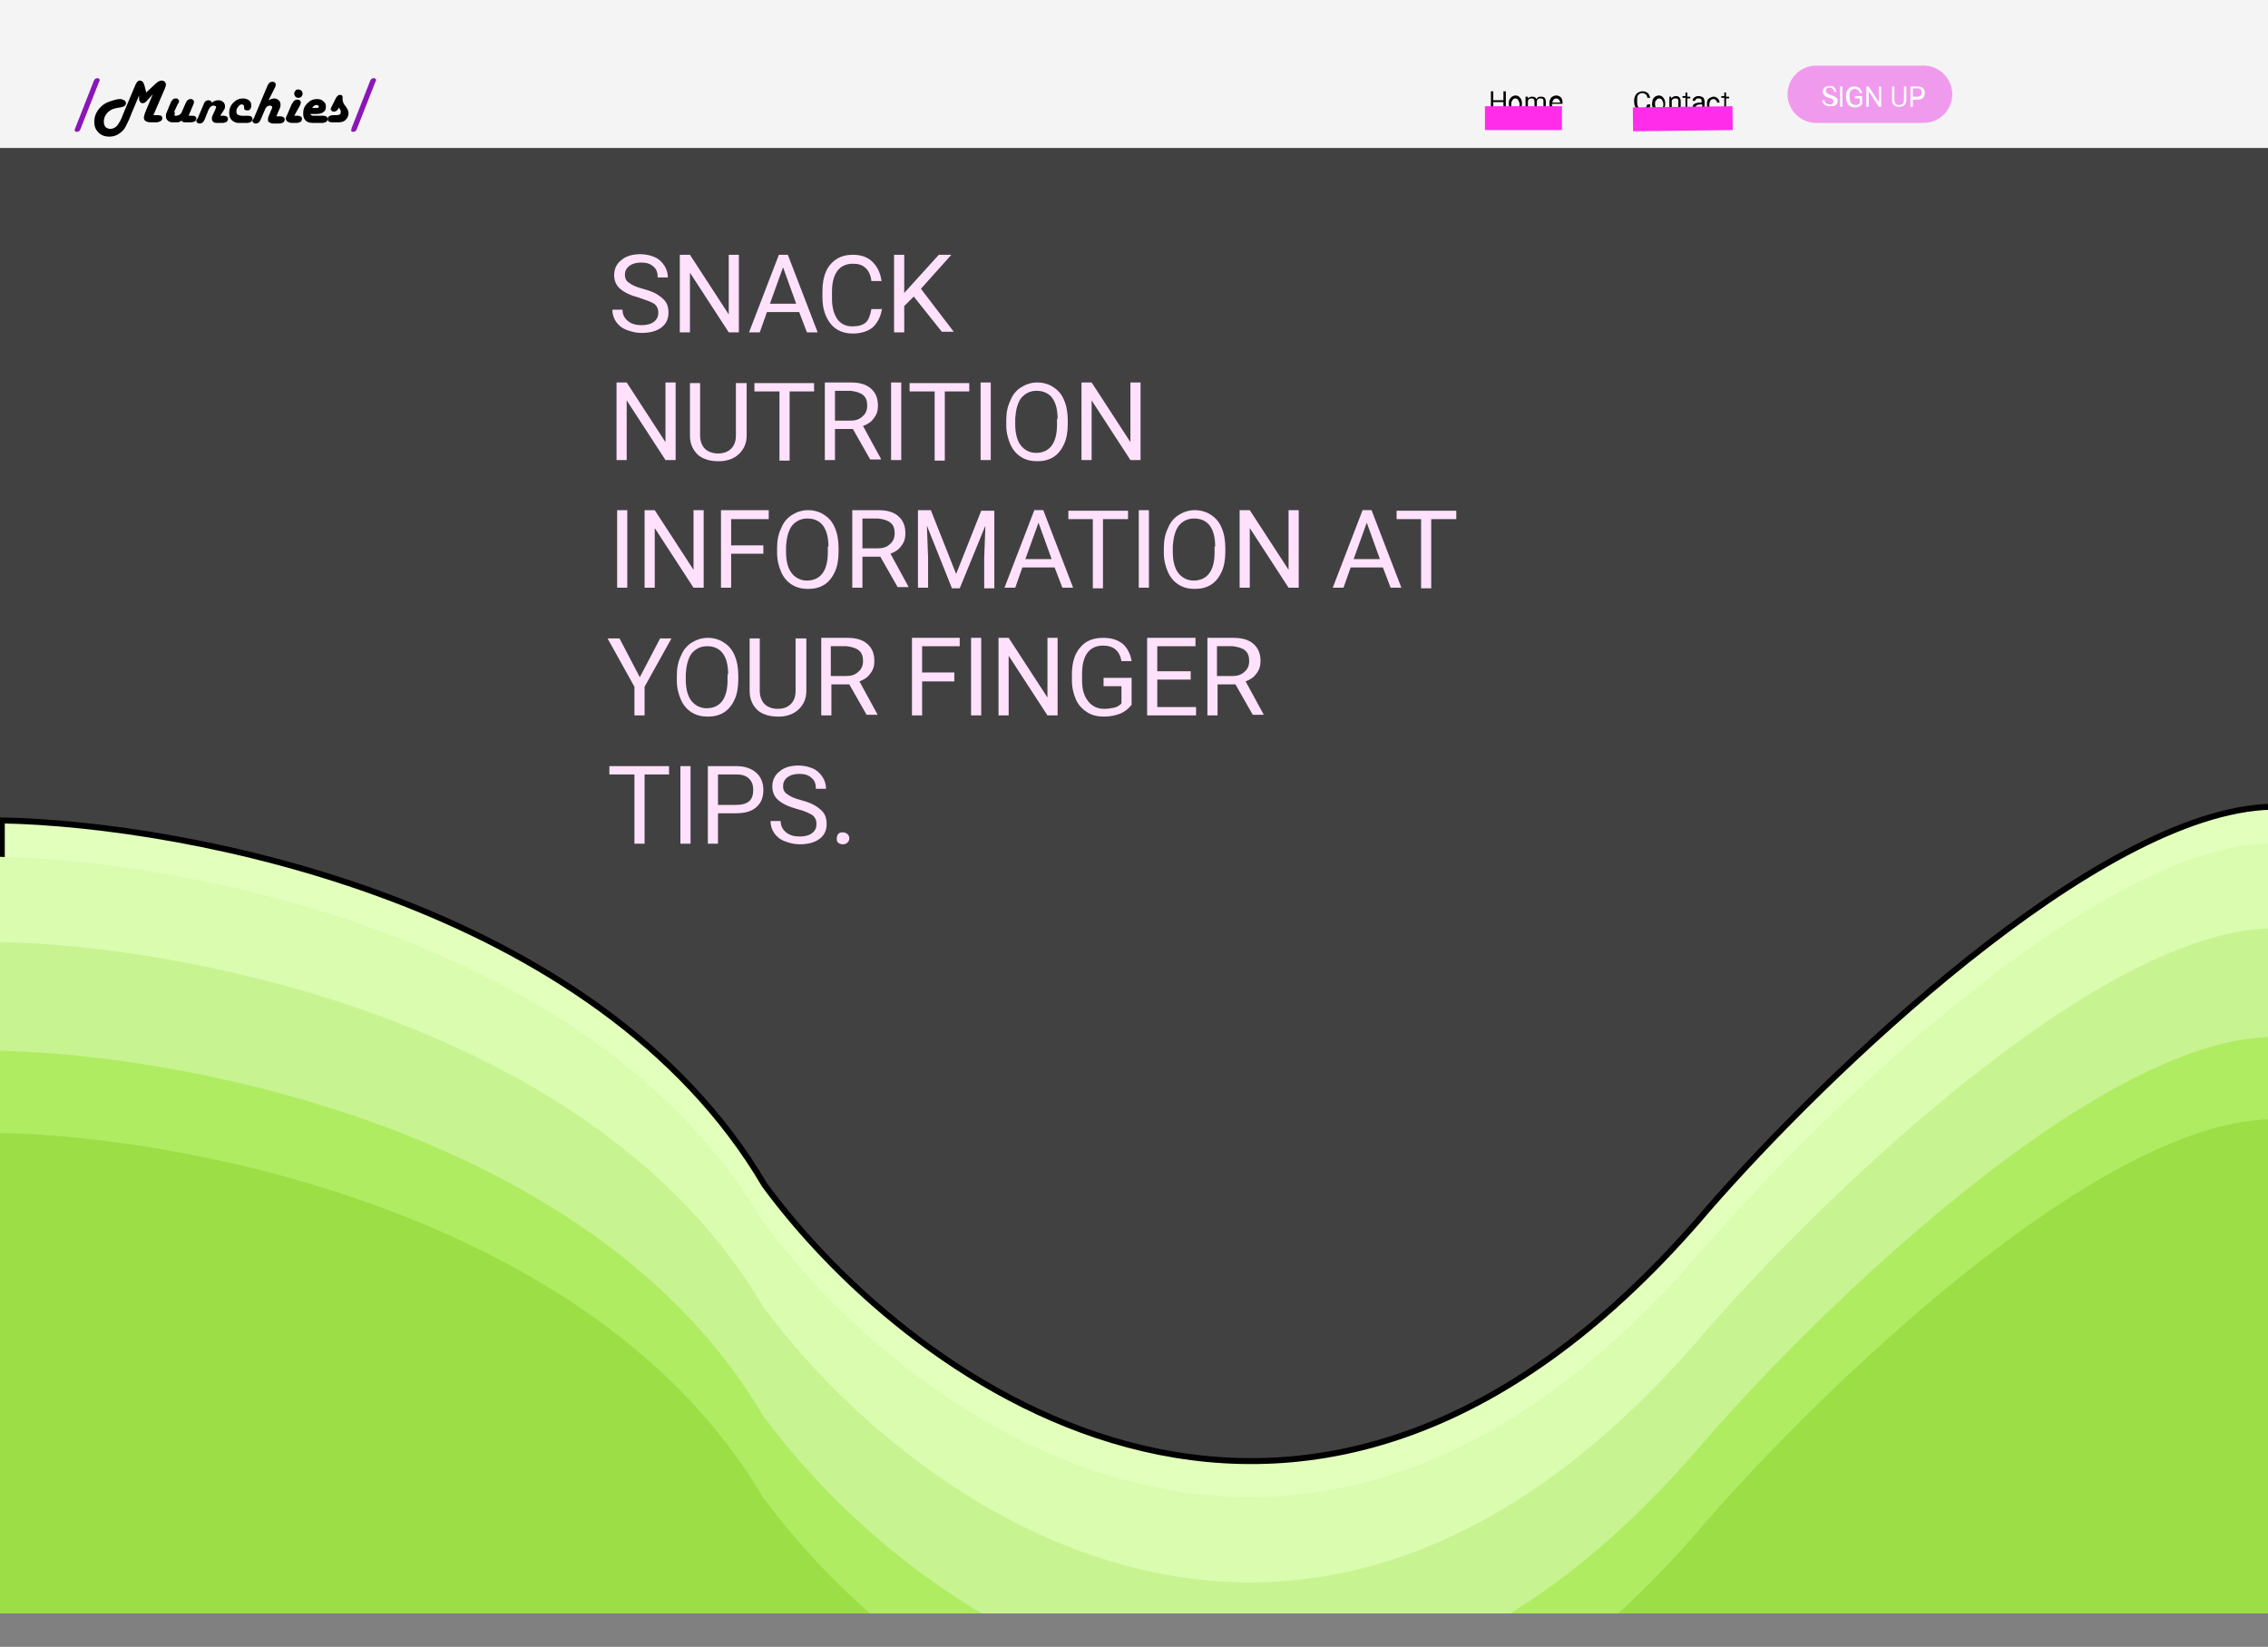 <?xml version="1.0" encoding="utf-8"?>
<!-- Generator: Adobe Illustrator 25.0.1, SVG Export Plug-In . SVG Version: 6.00 Build 0)  -->
<svg version="1.1" id="Layer_1" xmlns="http://www.w3.org/2000/svg" xmlns:xlink="http://www.w3.org/1999/xlink" x="0px" y="0px"
	 width="380px" height="276px" viewBox="0 0 380 276" style="enable-background:new 0 0 380 276;" xml:space="preserve">
<rect x="0" y="0" width="380" height="276" fill="#808080" stroke="none"/>
<style type="text/css">
	.st0{clip-path:url(#SVGID_2_);}
	.st1{fill:#414141;}
	.st2{fill:#F4F4F4;}
	.st3{fill:#8B16B7;}
	.st4{fill:#E2FFBC;stroke:#000000;}
	.st5{fill:#DAFCAF;}
	.st6{fill:#C8F391;}
	.st7{fill:#AFEC62;}
	.st8{fill:#9BDE45;}
	.st9{fill:none;stroke:#FF2CEA;stroke-width:4;}
	.st10{fill:#FFE1FC;}
	.st11{fill:#F09AED;}
	.st12{fill:#FDFDFD;}
</style>
<g>
	<defs>
		<rect id="SVGID_1_" x="0" y="-0.3" width="380.7" height="270.7"/>
	</defs>
	<clipPath id="SVGID_2_">
		<use xlink:href="#SVGID_1_"  style="overflow:visible;"/>
	</clipPath>
	<g class="st0">
		<rect x="0" y="-0.3" class="st1" width="380.7" height="270.7"/>
		<rect x="0" y="-0.3" class="st2" width="380.7" height="25.1"/>
		<path class="st3" d="M12.6,21.5l3.1-7.9c0.1-0.3,0.3-0.5,0.6-0.5c0.1,0,0.2,0,0.3,0.1c0.1,0.1,0.1,0.1,0.1,0.2
			c0,0.1,0,0.2-0.1,0.3l-3.1,7.9c-0.1,0.3-0.3,0.5-0.6,0.5c-0.1,0-0.2,0-0.3-0.1c-0.1-0.1-0.1-0.1-0.1-0.2
			C12.5,21.8,12.5,21.7,12.6,21.5L12.6,21.5z"/>
		<path d="M25.7,19.3h0.8c0.5,0,0.7,0.2,0.7,0.5c0,0.2-0.1,0.4-0.3,0.5c-0.2,0.1-0.4,0.2-0.7,0.2h-1c-0.4,0-0.6-0.1-0.8-0.2
			c-0.2-0.1-0.3-0.4-0.3-0.6c0-0.2,0.1-0.4,0.2-0.8l1.3-3.1l-1,1.1c-0.2,0.3-0.5,0.4-0.7,0.4c-0.3,0-0.5-0.2-0.6-0.6L23.3,16
			l-1.3,3.1c-0.4,1.1-0.8,1.8-1,2.2c-0.2,0.4-0.5,0.7-0.9,1c-0.5,0.4-1.1,0.6-1.8,0.6c-0.7,0-1.3-0.2-1.8-0.7
			c-0.5-0.5-0.7-1-0.7-1.8c0-1,0.4-1.8,1.1-2.5c0.4-0.4,0.9-0.7,1.5-0.9c0.6-0.2,1.2-0.4,1.7-0.4c0.3,0,0.5,0.1,0.7,0.2
			c0.2,0.1,0.3,0.3,0.3,0.5c0,0.2-0.1,0.4-0.3,0.5c-0.1,0.1-0.3,0.1-0.6,0.2c-0.7,0.1-1.3,0.2-1.7,0.5c-0.4,0.2-0.6,0.5-0.8,0.8
			c-0.2,0.3-0.3,0.7-0.3,1.1c0,0.4,0.1,0.7,0.3,0.9c0.2,0.2,0.5,0.3,0.8,0.3c0.4,0,0.8-0.2,1.1-0.5c0.3-0.4,0.7-1,1-1.9l2.1-5
			c0.2-0.4,0.4-0.7,0.7-0.7c0.2,0,0.4,0.1,0.5,0.2c0.1,0.1,0.2,0.3,0.3,0.6l0.3,1.2l1.6-1.5c0.3-0.3,0.7-0.5,1-0.5
			c0.2,0,0.4,0.1,0.5,0.2c0.1,0.1,0.2,0.3,0.2,0.5c0,0.1,0,0.2-0.1,0.4l-0.1,0.3L25.7,19.3z"/>
		<path d="M31.6,19.4h0.6c0.2,0,0.4,0,0.5,0.1c0.1,0.1,0.2,0.2,0.2,0.3c0,0.2-0.1,0.4-0.2,0.5c-0.2,0.1-0.4,0.2-0.7,0.2H31
			c-0.3,0-0.5-0.1-0.6-0.3c-0.2,0.2-0.4,0.3-0.7,0.3h-0.8c-0.3,0-0.6-0.1-0.8-0.3c-0.2-0.2-0.3-0.4-0.3-0.7c0-0.2,0-0.4,0.1-0.6
			l0.7-1.7c0.2-0.5,0.5-0.7,0.8-0.7c0.2,0,0.3,0,0.4,0.1c0.1,0.1,0.2,0.2,0.2,0.3c0,0.1,0,0.2-0.1,0.4l-0.1,0.1l-0.6,1.3L29.3,19
			c0,0.1,0,0.2-0.1,0.2c0,0.2,0.1,0.2,0.3,0.2c0.4,0,0.7-0.2,0.9-0.5l0.7-1.6c0.2-0.5,0.5-0.7,0.8-0.7c0.1,0,0.3,0,0.4,0.1
			c0.1,0.1,0.2,0.2,0.2,0.3c0,0.1,0,0.3-0.1,0.5L31.6,19.4z"/>
		<path d="M36.9,19.4h0.6c0.4,0,0.7,0.2,0.7,0.5c0,0.2-0.1,0.4-0.2,0.5c-0.2,0.1-0.4,0.2-0.7,0.2h-1.1c-0.2,0-0.4-0.1-0.5-0.2
			c-0.1-0.1-0.2-0.3-0.2-0.5c0-0.1,0-0.3,0.1-0.5l0.5-1.1c0-0.1,0.1-0.2,0.1-0.3c0-0.1,0-0.2-0.1-0.2c-0.1-0.1-0.2-0.1-0.3-0.1
			c-0.4,0-0.7,0.3-0.9,0.8l-0.6,1.5c-0.2,0.5-0.5,0.7-0.8,0.7c-0.2,0-0.3,0-0.4-0.1c-0.1-0.1-0.2-0.2-0.2-0.3c0-0.1,0-0.2,0.1-0.3
			l0.1-0.1l1.1-2.6c0.1-0.3,0.4-0.5,0.7-0.5c0.3,0,0.5,0.1,0.6,0.4c0.4-0.3,0.7-0.4,1.1-0.4c0.3,0,0.6,0.1,0.8,0.3
			c0.2,0.2,0.3,0.4,0.3,0.7c0,0.2,0,0.3-0.1,0.5L36.9,19.4z"/>
		<path d="M41.4,20.6h-1.5c-0.4,0-0.8-0.2-1.1-0.5c-0.3-0.3-0.4-0.7-0.4-1.2c0-0.6,0.2-1.2,0.7-1.7c0.5-0.5,1-0.7,1.6-0.7
			c0.4,0,0.7,0.1,1,0.3c0.3,0.2,0.4,0.5,0.4,0.9c0,0.3-0.1,0.5-0.2,0.6c-0.1,0.2-0.3,0.2-0.5,0.2c-0.3,0-0.5-0.1-0.5-0.4
			c0,0,0-0.1,0-0.1c0,0,0-0.1,0-0.1c0-0.2-0.1-0.4-0.4-0.4c-0.2,0-0.4,0.1-0.6,0.4c-0.2,0.2-0.3,0.5-0.3,0.8c0,0.2,0.1,0.4,0.2,0.5
			c0.2,0.1,0.4,0.2,0.8,0.2h1c0.4,0,0.7,0.2,0.7,0.5c0,0.2-0.1,0.4-0.2,0.5C41.9,20.5,41.7,20.6,41.4,20.6z"/>
		<path d="M45,16.8c0.4-0.2,0.7-0.3,0.9-0.3c0.3,0,0.6,0.1,0.8,0.3c0.2,0.2,0.3,0.4,0.3,0.7c0,0.2,0,0.4-0.1,0.6l-0.6,1.4H47
			c0.4,0,0.7,0.2,0.7,0.5c0,0.2-0.1,0.4-0.2,0.5c-0.2,0.1-0.4,0.2-0.7,0.2h-1.1c-0.2,0-0.4-0.1-0.6-0.2c-0.2-0.1-0.2-0.3-0.2-0.5
			c0-0.1,0-0.3,0.1-0.5l0.5-1.2c0.1-0.1,0.1-0.3,0.1-0.3c0-0.2-0.1-0.3-0.4-0.3c-0.4,0-0.7,0.3-0.9,0.9L43.7,20
			c-0.2,0.5-0.5,0.7-0.8,0.7c-0.1,0-0.3,0-0.4-0.1c-0.1-0.1-0.2-0.2-0.2-0.3c0-0.1,0-0.2,0.1-0.3l0.1-0.1l2.3-5.5
			c0.2-0.5,0.5-0.7,0.8-0.7c0.1,0,0.3,0,0.4,0.1c0.1,0.1,0.2,0.2,0.2,0.3c0,0.1,0,0.3-0.1,0.5L45,16.8z"/>
		<path d="M49.3,19.4h0.6c0.4,0,0.7,0.2,0.7,0.5c0,0.2-0.1,0.4-0.2,0.5c-0.2,0.1-0.4,0.2-0.7,0.2h-0.8c-0.3,0-0.5-0.1-0.7-0.2
			c-0.2-0.1-0.3-0.3-0.3-0.5c0-0.1,0-0.3,0.1-0.4l0.9-2.1l0.1-0.1c0.2-0.4,0.4-0.6,0.8-0.6c0.1,0,0.3,0,0.4,0.1
			c0.1,0.1,0.2,0.2,0.2,0.3c0,0.1,0,0.3-0.1,0.5L49.3,19.4z M50,15c0.2,0,0.4,0.1,0.5,0.2c0.1,0.1,0.2,0.3,0.2,0.5
			c0,0.2-0.1,0.4-0.2,0.5c-0.1,0.1-0.3,0.2-0.5,0.2c-0.2,0-0.4-0.1-0.5-0.2c-0.1-0.1-0.2-0.3-0.2-0.5c0-0.2,0.1-0.4,0.2-0.5
			C49.6,15,49.8,15,50,15z"/>
		<path d="M52,19c0,0.3,0.2,0.4,0.6,0.4h1.6c0.4,0,0.7,0.2,0.7,0.5c0,0.2-0.1,0.4-0.2,0.5c-0.2,0.1-0.4,0.2-0.7,0.2h-1.5
			c-0.6,0-1-0.1-1.3-0.4c-0.3-0.3-0.4-0.7-0.4-1.2c0-0.7,0.2-1.2,0.7-1.7s1-0.7,1.6-0.7c0.5,0,0.8,0.1,1.1,0.4
			c0.3,0.2,0.4,0.5,0.4,0.9c0,0.5-0.2,0.8-0.6,1c-0.2,0.1-0.5,0.2-1,0.2H52z M52.3,18.1h0.6c0.4,0,0.6-0.1,0.5-0.2
			c0-0.2-0.1-0.3-0.4-0.3C52.7,17.6,52.5,17.8,52.3,18.1z"/>
		<path d="M56.8,18l-0.1,0.2c-0.2,0.3-0.4,0.5-0.7,0.5c-0.1,0-0.3,0-0.4-0.1c-0.1-0.1-0.2-0.2-0.2-0.3c0-0.1,0.1-0.3,0.2-0.5
			l0.7-1.4c0.2-0.3,0.4-0.5,0.6-0.5c0.1,0,0.3,0,0.4,0.1c0.1,0.1,0.1,0.2,0.1,0.3c0,0,0,0.1,0,0.2c0,0.1,0,0.1,0,0.2
			c0,0.2,0.1,0.4,0.2,0.7l0.3,0.4c0.3,0.4,0.5,0.8,0.5,1.2c0,0.4-0.2,0.8-0.5,1.1c-0.3,0.3-0.7,0.4-1.2,0.4h-1.1
			c-0.4,0-0.7-0.2-0.7-0.5c0-0.2,0.1-0.4,0.2-0.5c0.2-0.1,0.4-0.2,0.7-0.2h0.6c0.5,0,0.7-0.2,0.7-0.5c0-0.1,0-0.3-0.1-0.4L56.8,18z"
			/>
		<path class="st3" d="M58.9,21.5l3.1-7.9c0.1-0.3,0.3-0.5,0.6-0.5c0.1,0,0.2,0,0.3,0.1c0.1,0.1,0.1,0.1,0.1,0.2
			c0,0.1,0,0.2-0.1,0.3l-3.1,7.9c-0.1,0.3-0.3,0.5-0.6,0.5c-0.1,0-0.2,0-0.3-0.1c-0.1-0.1-0.1-0.1-0.1-0.2
			C58.9,21.8,58.9,21.7,58.9,21.5L58.9,21.5z"/>
		<path class="st4" d="M128.1,198.6c-27.9-47.5-96.8-60.5-127.8-61.1v132.7h380.4v-135c-29.2,0.6-75.3,45.3-94.6,67.5
			C219.7,281,153.1,232.6,128.1,198.6z"/>
		<path class="st5" d="M127.8,204.7C99.9,157.2,31,144.2,0,143.6v132.7h380.4v-135c-29.2,0.6-75.3,45.3-94.6,67.5
			C219.5,287,152.8,238.6,127.8,204.7z"/>
		<path class="st6" d="M127.8,218.9C99.9,171.5,31,158.4,0,157.9v132.7h380.4v-135c-29.2,0.6-75.3,45.3-94.6,67.5
			C219.5,301.3,152.8,252.9,127.8,218.9z"/>
		<path class="st7" d="M127.8,237.2C99.9,189.7,31,176.7,0,176.1v132.7h380.4v-135c-29.2,0.6-75.3,45.3-94.6,67.5
			C219.5,319.6,152.8,271.2,127.8,237.2z"/>
		<path class="st8" d="M127.8,250.9C99.9,203.5,31,190.4,0,189.9v132.7h380.4v-135c-29.2,0.6-75.3,45.3-94.6,67.5
			C219.5,333.3,152.8,284.9,127.8,250.9z"/>
		<path d="M252.3,18.7h-0.4v-1.6h-1.7v1.6h-0.4v-3.4h0.4v1.5h1.7v-1.5h0.4V18.7z M252.8,17.4c0-0.2,0-0.5,0.1-0.7
			c0.1-0.2,0.2-0.3,0.4-0.5c0.2-0.1,0.4-0.2,0.6-0.2c0.3,0,0.6,0.1,0.8,0.4c0.2,0.2,0.3,0.6,0.3,0.9v0c0,0.2,0,0.5-0.1,0.7
			c-0.1,0.2-0.2,0.3-0.4,0.5c-0.2,0.1-0.4,0.2-0.6,0.2c-0.3,0-0.6-0.1-0.8-0.4C252.9,18.1,252.8,17.8,252.8,17.4L252.8,17.4z
			 M253.2,17.5c0,0.3,0.1,0.5,0.2,0.7c0.1,0.2,0.3,0.3,0.5,0.3c0.2,0,0.4-0.1,0.5-0.3c0.1-0.2,0.2-0.4,0.2-0.7
			c0-0.3-0.1-0.5-0.2-0.7c-0.1-0.2-0.3-0.3-0.5-0.3c-0.2,0-0.4,0.1-0.5,0.3C253.3,16.9,253.2,17.2,253.2,17.5z M256,16.2l0,0.3
			c0.2-0.2,0.4-0.3,0.7-0.3c0.4,0,0.6,0.1,0.7,0.4c0.1-0.1,0.2-0.2,0.3-0.3c0.1-0.1,0.3-0.1,0.5-0.1c0.6,0,0.8,0.3,0.8,0.9v1.7h-0.4
			V17c0-0.2,0-0.3-0.1-0.4c-0.1-0.1-0.2-0.1-0.4-0.1c-0.2,0-0.3,0-0.4,0.1c-0.1,0.1-0.2,0.2-0.2,0.4v1.7h-0.4V17
			c0-0.4-0.2-0.5-0.5-0.5c-0.3,0-0.5,0.1-0.6,0.4v1.8h-0.4v-2.5H256z M260.7,18.7c-0.3,0-0.6-0.1-0.8-0.3c-0.2-0.2-0.3-0.5-0.3-0.9
			v-0.1c0-0.2,0-0.5,0.1-0.7c0.1-0.2,0.2-0.4,0.4-0.5c0.2-0.1,0.4-0.2,0.6-0.2c0.3,0,0.6,0.1,0.8,0.3c0.2,0.2,0.3,0.5,0.3,0.9v0.2
			H260c0,0.2,0.1,0.4,0.2,0.6c0.1,0.2,0.3,0.2,0.5,0.2c0.2,0,0.3,0,0.4-0.1c0.1-0.1,0.2-0.1,0.3-0.2l0.3,0.2
			C261.5,18.6,261.1,18.7,260.7,18.7z M260.7,16.5c-0.2,0-0.3,0.1-0.4,0.2c-0.1,0.1-0.2,0.3-0.2,0.5h1.3v0c0-0.2-0.1-0.4-0.2-0.5
			C261,16.5,260.8,16.5,260.7,16.5z"/>
		<path d="M276.5,17.6c0,0.4-0.2,0.6-0.4,0.8c-0.2,0.2-0.5,0.3-0.9,0.3c-0.4,0-0.7-0.1-1-0.4c-0.2-0.3-0.4-0.7-0.4-1.2v-0.3
			c0-0.3,0.1-0.6,0.2-0.8c0.1-0.2,0.3-0.4,0.5-0.5c0.2-0.1,0.4-0.2,0.7-0.2c0.4,0,0.6,0.1,0.9,0.3c0.2,0.2,0.3,0.5,0.4,0.8H276
			c0-0.3-0.1-0.5-0.3-0.6c-0.1-0.1-0.3-0.2-0.5-0.2c-0.3,0-0.5,0.1-0.7,0.3c-0.2,0.2-0.2,0.5-0.2,0.9v0.3c0,0.4,0.1,0.7,0.2,0.9
			c0.2,0.2,0.4,0.3,0.6,0.3c0.2,0,0.4-0.1,0.6-0.2c0.1-0.1,0.2-0.3,0.3-0.6H276.5z M276.8,17.4c0-0.2,0.1-0.5,0.1-0.7
			c0.1-0.2,0.2-0.3,0.4-0.5c0.2-0.1,0.4-0.2,0.6-0.2c0.3,0,0.6,0.1,0.8,0.4c0.2,0.2,0.3,0.6,0.3,0.9v0c0,0.2,0,0.5-0.1,0.7
			c-0.1,0.2-0.2,0.3-0.4,0.5c-0.2,0.1-0.4,0.2-0.6,0.2c-0.3,0-0.6-0.1-0.8-0.4C276.9,18.1,276.8,17.8,276.8,17.4L276.8,17.4z
			 M277.3,17.5c0,0.3,0.1,0.5,0.2,0.7c0.1,0.2,0.3,0.3,0.5,0.3c0.2,0,0.4-0.1,0.5-0.3c0.1-0.2,0.2-0.4,0.2-0.7
			c0-0.3-0.1-0.5-0.2-0.7c-0.1-0.2-0.3-0.3-0.5-0.3c-0.2,0-0.4,0.1-0.5,0.3C277.3,16.9,277.3,17.2,277.3,17.5z M280,16.2l0,0.3
			c0.2-0.2,0.4-0.4,0.8-0.4c0.5,0,0.8,0.3,0.8,0.9v1.7h-0.4V17c0-0.2,0-0.3-0.1-0.4c-0.1-0.1-0.2-0.1-0.4-0.1c-0.1,0-0.3,0-0.4,0.1
			c-0.1,0.1-0.2,0.2-0.2,0.3v1.8h-0.4v-2.5H280z M282.7,15.6v0.6h0.5v0.3h-0.5v1.6c0,0.1,0,0.2,0.1,0.2c0,0,0.1,0.1,0.2,0.1
			c0.1,0,0.1,0,0.2,0v0.3c-0.1,0-0.2,0-0.3,0c-0.2,0-0.3-0.1-0.4-0.2c-0.1-0.1-0.1-0.3-0.1-0.5v-1.6h-0.5v-0.3h0.5v-0.6H282.7z
			 M285.2,18.7c0,0,0-0.1-0.1-0.3c-0.2,0.2-0.4,0.3-0.7,0.3c-0.2,0-0.5-0.1-0.6-0.2c-0.2-0.1-0.2-0.3-0.2-0.5c0-0.3,0.1-0.5,0.3-0.6
			c0.2-0.1,0.5-0.2,0.8-0.2h0.4V17c0-0.2,0-0.3-0.1-0.4c-0.1-0.1-0.2-0.1-0.4-0.1c-0.2,0-0.3,0-0.4,0.1c-0.1,0.1-0.2,0.2-0.2,0.3
			h-0.4c0-0.1,0-0.2,0.1-0.4c0.1-0.1,0.2-0.2,0.4-0.3c0.2-0.1,0.3-0.1,0.5-0.1c0.3,0,0.5,0.1,0.7,0.2c0.2,0.1,0.2,0.3,0.3,0.6v1.2
			c0,0.2,0,0.4,0.1,0.6v0H285.2z M284.5,18.4c0.1,0,0.3,0,0.4-0.1c0.1-0.1,0.2-0.2,0.3-0.3v-0.5h-0.3c-0.5,0-0.8,0.2-0.8,0.5
			c0,0.1,0,0.2,0.1,0.3C284.2,18.3,284.3,18.4,284.5,18.4z M287.2,18.4c0.2,0,0.3,0,0.4-0.1c0.1-0.1,0.2-0.2,0.2-0.3h0.4
			c0,0.1-0.1,0.3-0.2,0.4c-0.1,0.1-0.2,0.2-0.4,0.3c-0.2,0.1-0.3,0.1-0.5,0.1c-0.3,0-0.6-0.1-0.8-0.3c-0.2-0.2-0.3-0.5-0.3-0.9v-0.1
			c0-0.2,0-0.5,0.1-0.7c0.1-0.2,0.2-0.3,0.4-0.4c0.2-0.1,0.4-0.2,0.6-0.2c0.3,0,0.5,0.1,0.7,0.3c0.2,0.2,0.3,0.4,0.3,0.7h-0.4
			c0-0.2-0.1-0.3-0.2-0.4c-0.1-0.1-0.2-0.2-0.4-0.2c-0.2,0-0.4,0.1-0.5,0.2c-0.1,0.2-0.2,0.4-0.2,0.7v0.1c0,0.3,0.1,0.5,0.2,0.7
			S286.9,18.4,287.2,18.4z M289.2,15.6v0.6h0.5v0.3h-0.5v1.6c0,0.1,0,0.2,0.1,0.2c0,0,0.1,0.1,0.2,0.1c0,0,0.1,0,0.2,0v0.3
			c-0.1,0-0.2,0-0.3,0c-0.2,0-0.3-0.1-0.4-0.2c-0.1-0.1-0.1-0.3-0.1-0.5v-1.6h-0.5v-0.3h0.5v-0.6H289.2z"/>
		<line class="st9" x1="248.8" y1="19.8" x2="261.7" y2="19.8"/>
		<line class="st9" x1="273.6" y1="20" x2="290.3" y2="19.8"/>
		<path class="st10" d="M107.1,49.9c-1.5-0.4-2.5-0.9-3.2-1.5c-0.7-0.6-1-1.4-1-2.3c0-1,0.4-1.9,1.2-2.5c0.8-0.7,1.9-1,3.2-1
			c0.9,0,1.7,0.2,2.4,0.5c0.7,0.3,1.2,0.8,1.6,1.4c0.4,0.6,0.6,1.3,0.6,2h-1.7c0-0.8-0.2-1.4-0.7-1.8c-0.5-0.5-1.2-0.7-2.1-0.7
			c-0.8,0-1.5,0.2-2,0.6c-0.5,0.4-0.7,0.9-0.7,1.5c0,0.5,0.2,1,0.7,1.3c0.5,0.4,1.2,0.7,2.3,1c1.1,0.3,1.9,0.6,2.5,1
			c0.6,0.4,1.1,0.8,1.4,1.3c0.3,0.5,0.4,1.1,0.4,1.7c0,1.1-0.4,1.9-1.2,2.5c-0.8,0.6-1.9,0.9-3.3,0.9c-0.9,0-1.7-0.2-2.5-0.5
			c-0.8-0.3-1.4-0.8-1.8-1.4c-0.4-0.6-0.6-1.3-0.6-2h1.7c0,0.8,0.3,1.4,0.9,1.9c0.6,0.5,1.4,0.7,2.3,0.7c0.9,0,1.6-0.2,2.1-0.6
			c0.5-0.4,0.7-0.9,0.7-1.5c0-0.6-0.2-1.1-0.7-1.5C109.1,50.6,108.3,50.3,107.1,49.9z M123.8,55.7h-1.7l-6.5-10v10h-1.7v-13h1.7
			l6.5,10v-10h1.7V55.7z M133.9,52.3h-5.4l-1.2,3.4h-1.8l5-13h1.5l5,13h-1.8L133.9,52.3z M129,50.9h4.4l-2.2-6.1L129,50.9z
			 M147.8,51.6c-0.2,1.4-0.7,2.4-1.5,3.2c-0.8,0.7-2,1.1-3.4,1.1c-1.5,0-2.8-0.5-3.7-1.6c-0.9-1.1-1.4-2.6-1.4-4.4v-1.2
			c0-1.2,0.2-2.3,0.6-3.2c0.4-0.9,1-1.6,1.8-2.1c0.8-0.5,1.7-0.7,2.7-0.7c1.4,0,2.5,0.4,3.3,1.2c0.8,0.8,1.3,1.8,1.5,3.2h-1.7
			c-0.1-1-0.5-1.8-1-2.2c-0.5-0.5-1.2-0.7-2.1-0.7c-1.1,0-2,0.4-2.6,1.2c-0.6,0.8-0.9,2-0.9,3.4v1.3c0,1.4,0.3,2.5,0.9,3.4
			c0.6,0.8,1.4,1.2,2.5,1.2c1,0,1.7-0.2,2.2-0.6c0.5-0.4,0.8-1.2,1-2.3H147.8z M153.1,49.7l-1.6,1.6v4.4h-1.7v-13h1.7v6.4l5.8-6.4
			h2.1l-5.1,5.7l5.5,7.2h-2L153.1,49.7z M113.2,77.1h-1.7l-6.5-10v10h-1.7v-13h1.7l6.5,10v-10h1.7V77.1z M125.1,64.1V73
			c0,1.2-0.4,2.2-1.2,3c-0.8,0.8-1.8,1.2-3.1,1.3l-0.5,0c-1.4,0-2.6-0.4-3.4-1.1c-0.8-0.8-1.3-1.8-1.3-3.2v-8.8h1.7v8.8
			c0,0.9,0.3,1.7,0.8,2.2c0.5,0.5,1.3,0.8,2.2,0.8c1,0,1.7-0.3,2.2-0.8c0.5-0.5,0.8-1.2,0.8-2.2v-8.8H125.1z M136.5,65.6h-4.2v11.6
			h-1.7V65.6h-4.2v-1.4h10V65.6z M142.9,71.9h-3v5.2h-1.7v-13h4.3c1.5,0,2.6,0.3,3.4,1c0.8,0.7,1.2,1.6,1.2,2.9
			c0,0.8-0.2,1.5-0.7,2.1c-0.4,0.6-1,1-1.8,1.3l3,5.5v0.1h-1.8L142.9,71.9z M139.9,70.5h2.6c0.8,0,1.5-0.2,2-0.7
			c0.5-0.4,0.8-1,0.8-1.8c0-0.8-0.2-1.4-0.7-1.8c-0.5-0.4-1.2-0.6-2.1-0.7h-2.6V70.5z M151,77.1h-1.7v-13h1.7V77.1z M162.5,65.6
			h-4.2v11.6h-1.7V65.6h-4.2v-1.4h10V65.6z M166,77.1h-1.7v-13h1.7V77.1z M178.9,71.1c0,1.3-0.2,2.4-0.6,3.3c-0.4,0.9-1,1.7-1.8,2.2
			c-0.8,0.5-1.7,0.7-2.7,0.7c-1,0-1.9-0.2-2.7-0.7c-0.8-0.5-1.4-1.2-1.8-2.1c-0.4-0.9-0.7-2-0.7-3.2v-0.9c0-1.2,0.2-2.3,0.7-3.3
			c0.4-1,1-1.7,1.8-2.2c0.8-0.5,1.7-0.8,2.7-0.8c1,0,2,0.3,2.7,0.8c0.8,0.5,1.4,1.2,1.8,2.2c0.4,0.9,0.6,2.1,0.6,3.3V71.1z
			 M177.2,70.2c0-1.5-0.3-2.7-0.9-3.5c-0.6-0.8-1.5-1.2-2.6-1.2c-1.1,0-1.9,0.4-2.6,1.2c-0.6,0.8-0.9,2-1,3.4v1
			c0,1.5,0.3,2.7,0.9,3.5c0.6,0.8,1.5,1.3,2.6,1.3c1.1,0,2-0.4,2.6-1.2c0.6-0.8,0.9-2,0.9-3.5V70.2z M191.1,77.1h-1.7l-6.5-10v10
			h-1.7v-13h1.7l6.5,10v-10h1.7V77.1z M105.1,98.5h-1.7v-13h1.7V98.5z M117.9,98.5h-1.7l-6.5-10v10H108v-13h1.7l6.5,10v-10h1.7V98.5
			z M127.9,92.8h-5.4v5.7h-1.7v-13h8V87h-6.3v4.4h5.4V92.8z M140.5,92.5c0,1.3-0.2,2.4-0.6,3.3c-0.4,0.9-1,1.7-1.8,2.2
			c-0.8,0.5-1.7,0.7-2.7,0.7c-1,0-1.9-0.2-2.7-0.7c-0.8-0.5-1.4-1.2-1.8-2.1c-0.4-0.9-0.7-2-0.7-3.2v-0.9c0-1.2,0.2-2.3,0.7-3.3
			c0.4-1,1-1.7,1.8-2.2c0.8-0.5,1.7-0.8,2.7-0.8c1,0,2,0.3,2.7,0.8c0.8,0.5,1.4,1.2,1.8,2.2c0.4,0.9,0.6,2.1,0.6,3.3V92.5z
			 M138.8,91.6c0-1.5-0.3-2.7-0.9-3.5c-0.6-0.8-1.5-1.2-2.6-1.2c-1.1,0-1.9,0.4-2.6,1.2c-0.6,0.8-0.9,2-1,3.4v1
			c0,1.5,0.3,2.7,0.9,3.5c0.6,0.8,1.5,1.3,2.6,1.3c1.1,0,2-0.4,2.6-1.2c0.6-0.8,0.9-2,0.9-3.5V91.6z M147.5,93.3h-3v5.2h-1.7v-13
			h4.3c1.5,0,2.6,0.3,3.4,1c0.8,0.7,1.2,1.6,1.2,2.9c0,0.8-0.2,1.5-0.7,2.1c-0.4,0.6-1,1-1.8,1.3l3,5.5v0.1h-1.8L147.5,93.3z
			 M144.5,91.9h2.6c0.8,0,1.5-0.2,2-0.7c0.5-0.4,0.8-1,0.8-1.8c0-0.8-0.2-1.4-0.7-1.8c-0.5-0.4-1.2-0.6-2.1-0.7h-2.6V91.9z
			 M156,85.6l4.2,10.6l4.2-10.6h2.2v13h-1.7v-5l0.2-5.5l-4.3,10.5h-1.3l-4.2-10.5l0.2,5.4v5h-1.7v-13H156z M176.7,95.1h-5.4
			l-1.2,3.4h-1.8l5-13h1.5l5,13H178L176.7,95.1z M171.8,93.7h4.4l-2.2-6.1L171.8,93.7z M189,87h-4.2v11.6h-1.7V87H179v-1.4h10V87z
			 M192.5,98.5h-1.7v-13h1.7V98.5z M205.3,92.5c0,1.3-0.2,2.4-0.6,3.3c-0.4,0.9-1,1.7-1.8,2.2c-0.8,0.5-1.7,0.7-2.7,0.7
			c-1,0-1.9-0.2-2.7-0.7c-0.8-0.5-1.4-1.2-1.8-2.1c-0.4-0.9-0.7-2-0.7-3.2v-0.9c0-1.2,0.2-2.3,0.7-3.3c0.4-1,1-1.7,1.8-2.2
			c0.8-0.5,1.7-0.8,2.7-0.8c1,0,2,0.3,2.7,0.8c0.8,0.5,1.4,1.2,1.8,2.2c0.4,0.9,0.6,2.1,0.6,3.3V92.5z M203.6,91.6
			c0-1.5-0.3-2.7-0.9-3.5c-0.6-0.8-1.5-1.2-2.6-1.2c-1.1,0-1.9,0.4-2.6,1.2c-0.6,0.8-0.9,2-1,3.4v1c0,1.5,0.3,2.7,0.9,3.5
			c0.6,0.8,1.5,1.3,2.6,1.3c1.1,0,2-0.4,2.6-1.2c0.6-0.8,0.9-2,0.9-3.5V91.6z M217.6,98.5h-1.7l-6.5-10v10h-1.7v-13h1.7l6.5,10v-10
			h1.7V98.5z M231.7,95.1h-5.4l-1.2,3.4h-1.8l5-13h1.5l5,13H233L231.7,95.1z M226.8,93.7h4.4l-2.2-6.1L226.8,93.7z M244,87h-4.2
			v11.6h-1.7V87H234v-1.4h10V87z M107.2,113.5l3.4-6.5h1.9l-4.5,8.1v4.8h-1.7v-4.8l-4.5-8.1h2L107.2,113.5z M123.7,113.9
			c0,1.3-0.2,2.4-0.6,3.3c-0.4,0.9-1,1.7-1.8,2.2c-0.8,0.5-1.7,0.7-2.7,0.7c-1,0-1.9-0.2-2.7-0.7c-0.8-0.5-1.4-1.2-1.8-2.1
			c-0.4-0.9-0.7-2-0.7-3.2v-0.9c0-1.2,0.2-2.3,0.7-3.3c0.4-1,1-1.7,1.8-2.2c0.8-0.5,1.7-0.8,2.7-0.8c1,0,2,0.3,2.7,0.8
			c0.8,0.5,1.4,1.2,1.8,2.2c0.4,0.9,0.6,2.1,0.6,3.3V113.9z M122,113c0-1.5-0.3-2.7-0.9-3.5c-0.6-0.8-1.5-1.2-2.6-1.2
			c-1.1,0-1.9,0.4-2.6,1.2c-0.6,0.8-0.9,2-1,3.4v1c0,1.5,0.3,2.7,0.9,3.5c0.6,0.8,1.5,1.3,2.6,1.3c1.1,0,2-0.4,2.6-1.2
			c0.6-0.8,0.9-2,0.9-3.5V113z M135.1,107v8.8c0,1.2-0.4,2.2-1.2,3c-0.8,0.8-1.8,1.2-3.1,1.3l-0.5,0c-1.4,0-2.6-0.4-3.4-1.1
			c-0.8-0.8-1.3-1.8-1.3-3.2V107h1.7v8.8c0,0.9,0.3,1.7,0.8,2.2c0.5,0.5,1.3,0.8,2.2,0.8c1,0,1.7-0.3,2.2-0.8
			c0.5-0.5,0.8-1.2,0.8-2.2V107H135.1z M142.3,114.7h-3v5.2h-1.7v-13h4.3c1.5,0,2.6,0.3,3.4,1c0.8,0.7,1.2,1.6,1.2,2.9
			c0,0.8-0.2,1.5-0.7,2.1c-0.4,0.6-1,1-1.8,1.3l3,5.5v0.1h-1.8L142.3,114.7z M139.2,113.3h2.6c0.8,0,1.5-0.2,2-0.7
			c0.5-0.4,0.8-1,0.8-1.8c0-0.8-0.2-1.4-0.7-1.8c-0.5-0.4-1.2-0.6-2.1-0.7h-2.6V113.3z M159.9,114.2h-5.4v5.7h-1.7v-13h8v1.4h-6.3
			v4.4h5.4V114.2z M164.4,119.9h-1.7v-13h1.7V119.9z M177.2,119.9h-1.7l-6.5-10v10h-1.7v-13h1.7l6.5,10v-10h1.7V119.9z M189.5,118.2
			c-0.4,0.6-1.1,1.1-1.8,1.4c-0.8,0.3-1.7,0.5-2.7,0.5c-1.1,0-2-0.2-2.8-0.7c-0.8-0.5-1.5-1.2-1.9-2.1c-0.4-0.9-0.7-2-0.7-3.2v-1.1
			c0-2,0.5-3.5,1.4-4.5c0.9-1.1,2.2-1.6,3.8-1.6c1.4,0,2.4,0.3,3.3,1c0.8,0.7,1.3,1.7,1.5,2.9h-1.7c-0.3-1.7-1.3-2.6-3.1-2.6
			c-1.1,0-2,0.4-2.6,1.2c-0.6,0.8-0.9,2-0.9,3.5v1.1c0,1.5,0.3,2.6,1,3.5c0.7,0.9,1.6,1.3,2.7,1.3c0.6,0,1.2-0.1,1.7-0.2
			c0.5-0.1,0.9-0.4,1.2-0.7v-2.9h-3v-1.4h4.7V118.2z M199.5,113.9h-5.6v4.6h6.5v1.4h-8.2v-13h8.1v1.4h-6.4v4.2h5.6V113.9z
			 M207,114.7h-3v5.2h-1.7v-13h4.3c1.5,0,2.6,0.3,3.4,1c0.8,0.7,1.2,1.6,1.2,2.9c0,0.8-0.2,1.5-0.7,2.1c-0.4,0.6-1,1-1.8,1.3l3,5.5
			v0.1h-1.8L207,114.7z M203.9,113.3h2.6c0.8,0,1.5-0.2,2-0.7c0.5-0.4,0.8-1,0.8-1.8c0-0.8-0.2-1.4-0.7-1.8
			c-0.5-0.4-1.2-0.6-2.1-0.7h-2.6V113.3z M112.2,129.8h-4.2v11.6h-1.7v-11.6h-4.2v-1.4h10V129.8z M115.7,141.4H114v-13h1.7V141.4z
			 M120.3,136.3v5.1h-1.7v-13h4.8c1.4,0,2.5,0.4,3.3,1.1c0.8,0.7,1.2,1.7,1.2,2.9c0,1.3-0.4,2.2-1.2,2.9c-0.8,0.7-1.9,1-3.4,1H120.3
			z M120.3,134.9h3.1c0.9,0,1.6-0.2,2.1-0.6c0.5-0.4,0.7-1.1,0.7-1.9c0-0.8-0.2-1.4-0.7-1.9s-1.2-0.7-2-0.7h-3.2V134.9z
			 M133.6,135.6c-1.5-0.4-2.5-0.9-3.2-1.5c-0.7-0.6-1-1.4-1-2.3c0-1,0.4-1.9,1.2-2.5c0.8-0.7,1.9-1,3.2-1c0.9,0,1.7,0.2,2.4,0.5
			c0.7,0.3,1.2,0.8,1.6,1.4c0.4,0.6,0.6,1.3,0.6,2h-1.7c0-0.8-0.2-1.4-0.7-1.8c-0.5-0.5-1.2-0.7-2.1-0.7c-0.8,0-1.5,0.2-2,0.6
			c-0.5,0.4-0.7,0.9-0.7,1.5c0,0.5,0.2,1,0.7,1.3c0.5,0.4,1.2,0.7,2.3,1c1.1,0.3,1.9,0.6,2.5,1c0.6,0.4,1.1,0.8,1.4,1.3
			c0.3,0.5,0.4,1.1,0.4,1.7c0,1.1-0.4,1.9-1.2,2.5c-0.8,0.6-1.9,0.9-3.3,0.9c-0.9,0-1.7-0.2-2.5-0.5c-0.8-0.3-1.4-0.8-1.8-1.4
			c-0.4-0.6-0.6-1.3-0.6-2h1.7c0,0.8,0.3,1.4,0.9,1.9c0.6,0.5,1.4,0.7,2.3,0.7c0.9,0,1.6-0.2,2.1-0.6c0.5-0.4,0.7-0.9,0.7-1.5
			c0-0.6-0.2-1.1-0.7-1.5C135.6,136.3,134.8,135.9,133.6,135.6z M140.2,140.5c0-0.3,0.1-0.5,0.2-0.7c0.2-0.2,0.4-0.3,0.8-0.3
			c0.3,0,0.6,0.1,0.8,0.3c0.2,0.2,0.3,0.4,0.3,0.7c0,0.3-0.1,0.5-0.3,0.7c-0.2,0.2-0.4,0.3-0.8,0.3c-0.3,0-0.6-0.1-0.8-0.3
			C140.2,141,140.2,140.8,140.2,140.5z"/>
		<path class="st11" d="M304.3,11h18c2.6,0,4.8,2.1,4.8,4.8l0,0c0,2.6-2.1,4.8-4.8,4.8h-18c-2.6,0-4.8-2.1-4.8-4.8l0,0
			C299.5,13.2,301.6,11,304.3,11z"/>
		<path class="st12" d="M306.5,16.4c-0.4-0.1-0.7-0.2-0.8-0.4c-0.2-0.2-0.3-0.4-0.3-0.6c0-0.3,0.1-0.5,0.3-0.7
			c0.2-0.2,0.5-0.3,0.8-0.3c0.2,0,0.4,0,0.6,0.1c0.2,0.1,0.3,0.2,0.4,0.4c0.1,0.2,0.2,0.3,0.2,0.5h-0.4c0-0.2-0.1-0.4-0.2-0.5
			c-0.1-0.1-0.3-0.2-0.5-0.2c-0.2,0-0.4,0-0.5,0.1c-0.1,0.1-0.2,0.2-0.2,0.4c0,0.1,0.1,0.3,0.2,0.4c0.1,0.1,0.3,0.2,0.6,0.3
			c0.3,0.1,0.5,0.2,0.7,0.3c0.2,0.1,0.3,0.2,0.4,0.3c0.1,0.1,0.1,0.3,0.1,0.4c0,0.3-0.1,0.5-0.3,0.7c-0.2,0.2-0.5,0.2-0.9,0.2
			c-0.2,0-0.4,0-0.7-0.1c-0.2-0.1-0.4-0.2-0.5-0.4c-0.1-0.2-0.2-0.3-0.2-0.5h0.4c0,0.2,0.1,0.4,0.2,0.5c0.2,0.1,0.4,0.2,0.6,0.2
			c0.2,0,0.4,0,0.5-0.1c0.1-0.1,0.2-0.2,0.2-0.4c0-0.2-0.1-0.3-0.2-0.4C307,16.6,306.8,16.5,306.5,16.4z M308.7,17.9h-0.4v-3.4h0.4
			V17.9z M311.9,17.5c-0.1,0.2-0.3,0.3-0.5,0.4c-0.2,0.1-0.4,0.1-0.7,0.1c-0.3,0-0.5-0.1-0.7-0.2c-0.2-0.1-0.4-0.3-0.5-0.6
			c-0.1-0.2-0.2-0.5-0.2-0.8v-0.3c0-0.5,0.1-0.9,0.4-1.2c0.2-0.3,0.6-0.4,1-0.4c0.4,0,0.6,0.1,0.9,0.3c0.2,0.2,0.3,0.4,0.4,0.8h-0.4
			c-0.1-0.4-0.4-0.7-0.8-0.7c-0.3,0-0.5,0.1-0.7,0.3c-0.2,0.2-0.2,0.5-0.2,0.9v0.3c0,0.4,0.1,0.7,0.3,0.9c0.2,0.2,0.4,0.3,0.7,0.3
			c0.2,0,0.3,0,0.4-0.1c0.1,0,0.2-0.1,0.3-0.2v-0.8h-0.8v-0.4h1.2V17.5z M315.2,17.9h-0.4l-1.7-2.6v2.6h-0.4v-3.4h0.4l1.7,2.6v-2.6
			h0.4V17.9z M319.4,14.5v2.3c0,0.3-0.1,0.6-0.3,0.8c-0.2,0.2-0.5,0.3-0.8,0.3l-0.1,0c-0.4,0-0.7-0.1-0.9-0.3
			c-0.2-0.2-0.3-0.5-0.3-0.8v-2.3h0.4v2.3c0,0.2,0.1,0.4,0.2,0.6c0.1,0.1,0.3,0.2,0.6,0.2c0.3,0,0.4-0.1,0.6-0.2
			c0.1-0.1,0.2-0.3,0.2-0.6v-2.3H319.4z M320.5,16.6v1.3h-0.4v-3.4h1.2c0.4,0,0.7,0.1,0.9,0.3c0.2,0.2,0.3,0.4,0.3,0.8
			c0,0.3-0.1,0.6-0.3,0.8c-0.2,0.2-0.5,0.3-0.9,0.3H320.5z M320.5,16.2h0.8c0.2,0,0.4-0.1,0.5-0.2c0.1-0.1,0.2-0.3,0.2-0.5
			c0-0.2-0.1-0.4-0.2-0.5c-0.1-0.1-0.3-0.2-0.5-0.2h-0.8V16.2z"/>
	</g>
</g>
</svg>

